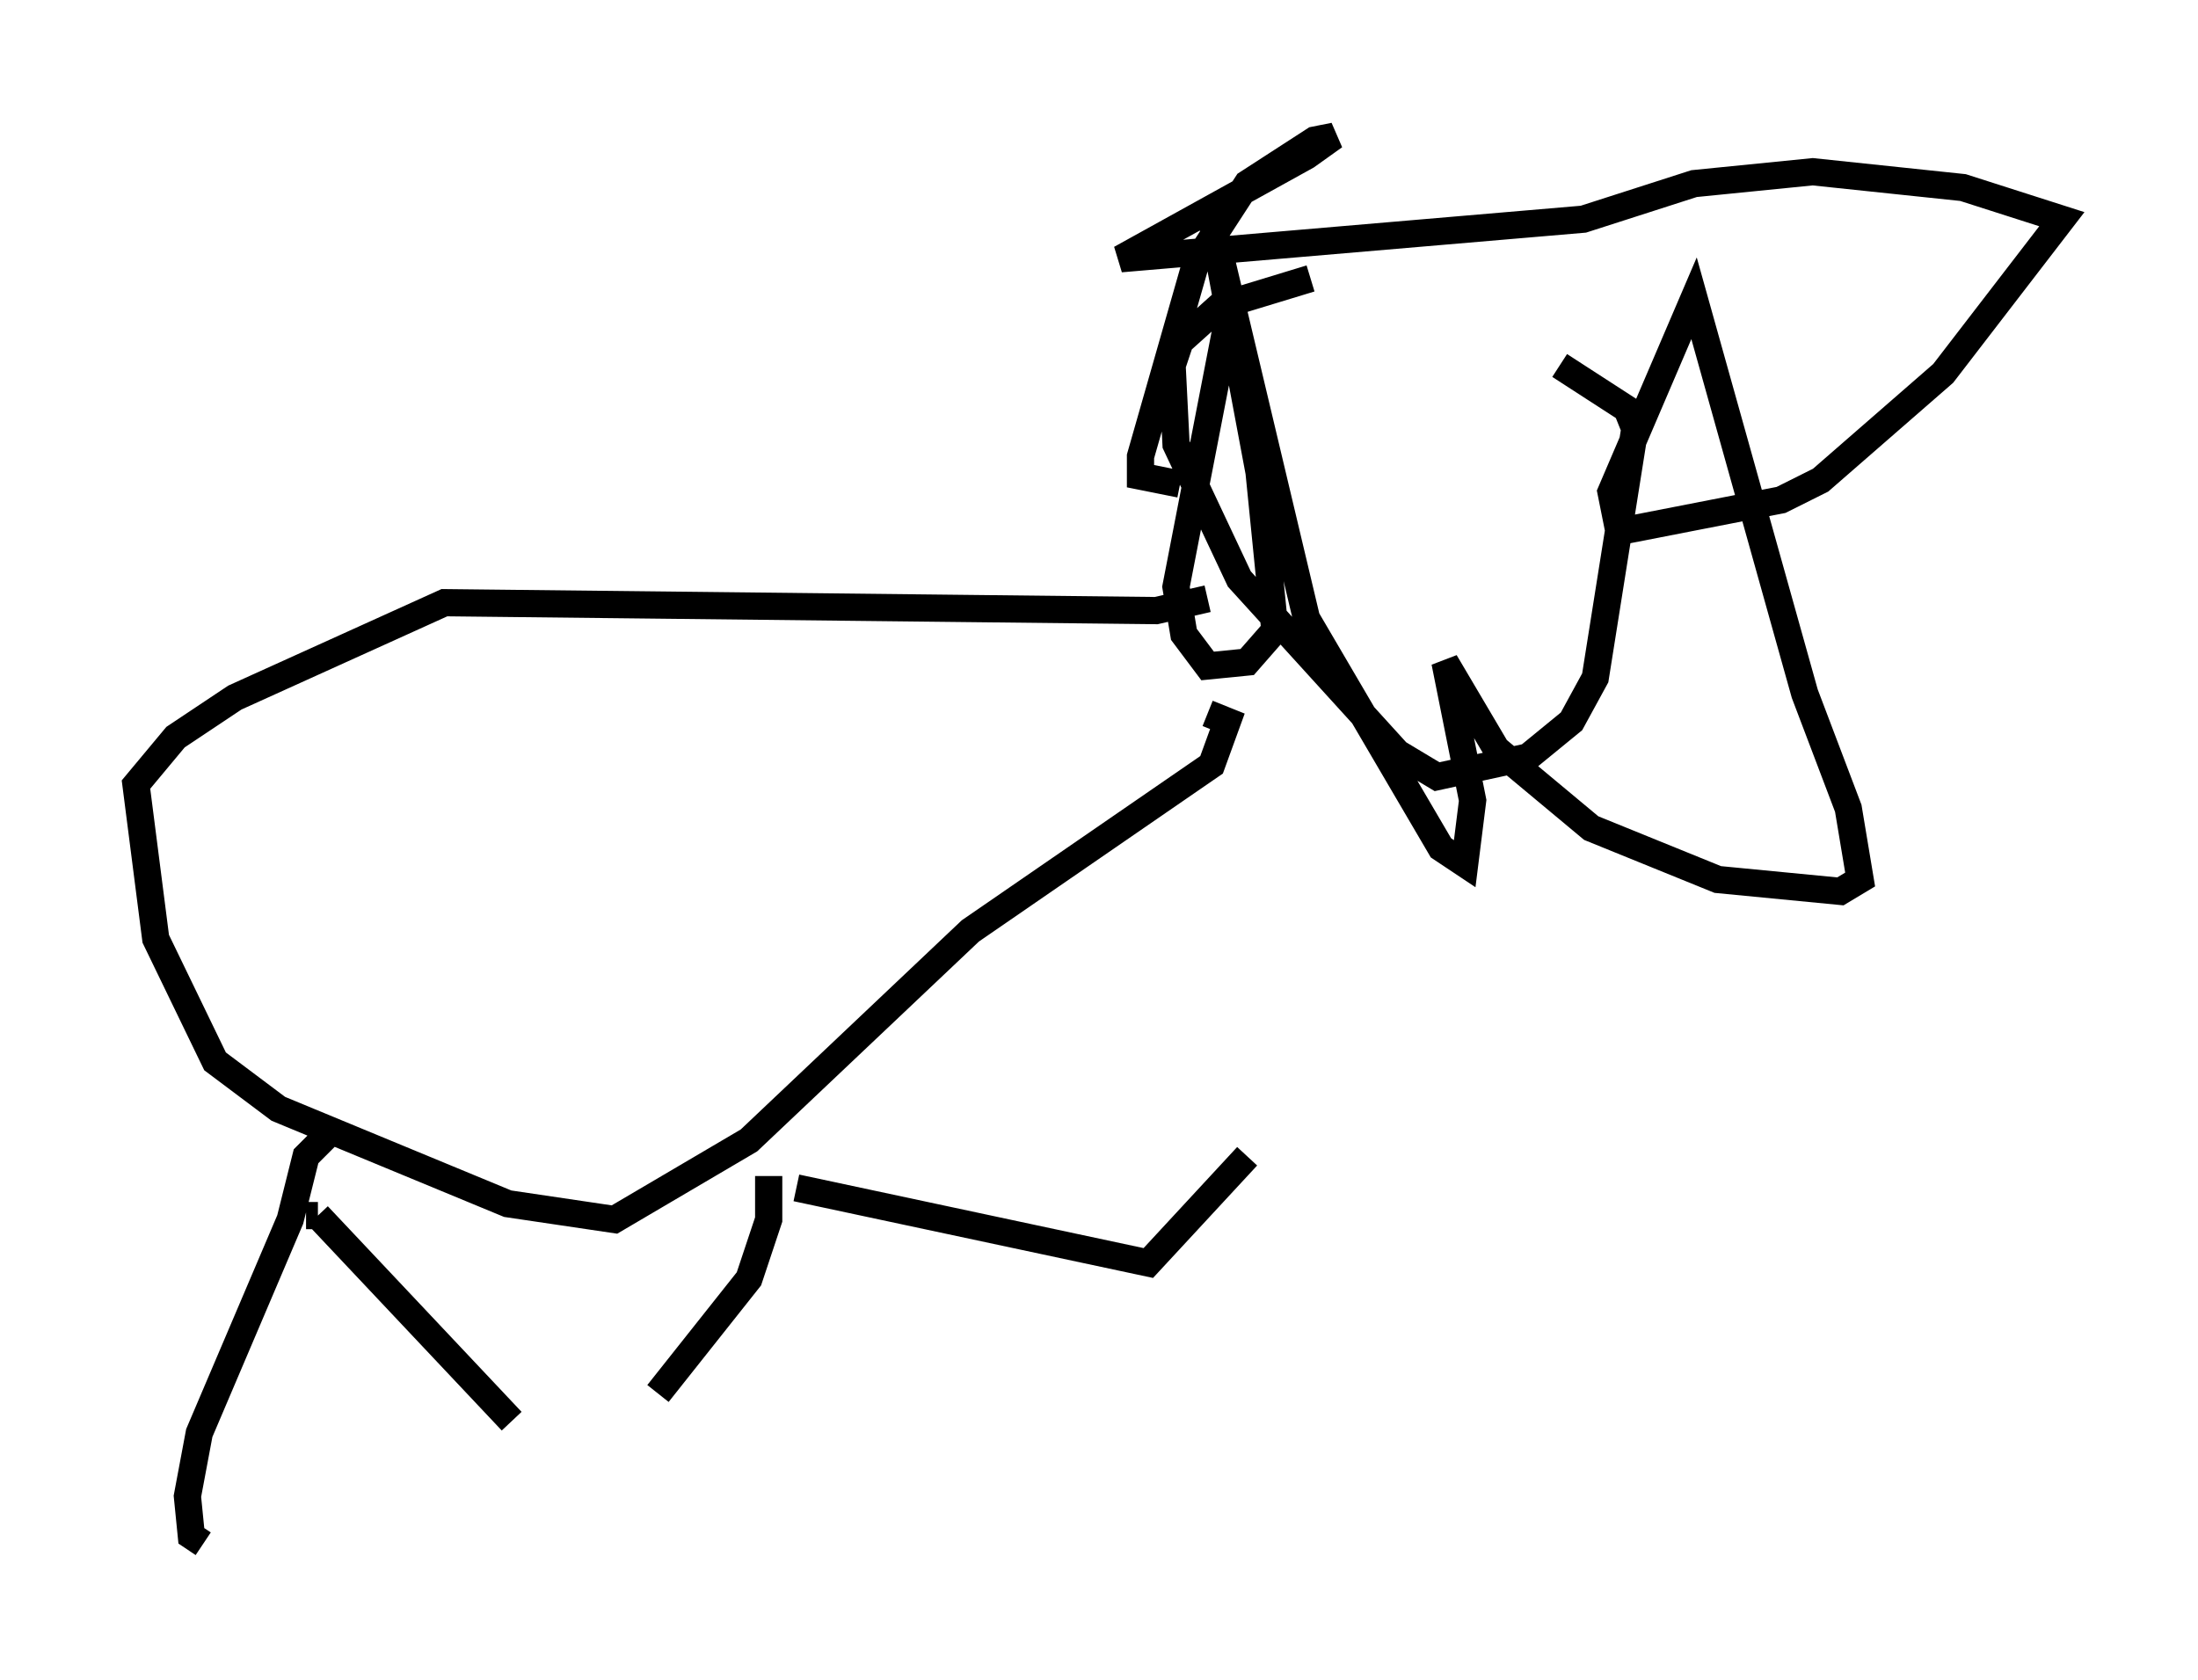 <?xml version="1.0" encoding="utf-8" ?>
<svg baseProfile="full" height="61.709" version="1.1" width="80.737" xmlns="http://www.w3.org/2000/svg" xmlns:ev="http://www.w3.org/2001/xml-events" xmlns:xlink="http://www.w3.org/1999/xlink"><defs /><rect fill="white" height="61.709" width="80.737" x="0" y="0" /><path d="M57.726, 11.246 m-9.587, -1.017 l-3.341, 1.017 -1.453, 1.307 l-0.291, 0.872 0.145, 2.905 l2.324, 4.939 5.81, 6.391 l1.453, 0.872 3.341, -0.726 l1.598, -1.307 0.872, -1.598 l1.453, -9.151 -0.291, -0.726 l-2.469, -1.598 m-13.944, 4.358 l-1.453, -0.291 0.0, -0.726 l2.034, -7.117 1.888, -2.905 l2.469, -1.598 0.726, -0.145 l-1.017, 0.726 -6.827, 3.777 l16.994, -1.453 4.067, -1.307 l4.358, -0.436 5.52, 0.581 l3.631, 1.162 -4.358, 5.665 l-4.503, 3.922 -1.453, 0.726 l-5.955, 1.162 -0.291, -1.453 l3.05, -7.117 4.067, 14.525 l1.598, 4.212 0.436, 2.615 l-0.726, 0.436 -4.503, -0.436 l-4.648, -1.888 -3.486, -2.905 l-1.888, -3.196 1.017, 5.084 l-0.291, 2.324 -0.872, -0.581 l-4.939, -8.425 -3.486, -14.67 l1.743, 9.296 0.581, 5.81 l-1.017, 1.162 -1.453, 0.145 l-0.872, -1.162 -0.291, -1.743 l1.888, -9.732 0.436, -0.291 m-1.162, 10.458 l-1.888, 0.436 -26.145, -0.291 l-7.698, 3.486 -2.179, 1.453 l-1.453, 1.743 0.726, 5.665 l2.179, 4.503 2.324, 1.743 l8.425, 3.486 3.922, 0.581 l4.939, -2.905 8.134, -7.698 l8.86, -6.101 0.581, -1.598 l-0.726, -0.291 m-32.391, 15.542 l-0.726, 0.726 -0.581, 2.324 l-3.341, 7.844 -0.436, 2.324 l0.145, 1.453 0.436, 0.291 m3.777, -12.056 l0.436, 0.0 m0.0, 0.0 l7.117, 7.553 m9.441, -9.006 l0.0, 1.598 -0.726, 2.179 l-3.341, 4.212 m5.084, -7.553 l12.927, 2.76 3.631, -3.922 " fill="none" stroke="black" stroke-width="1" /></svg>